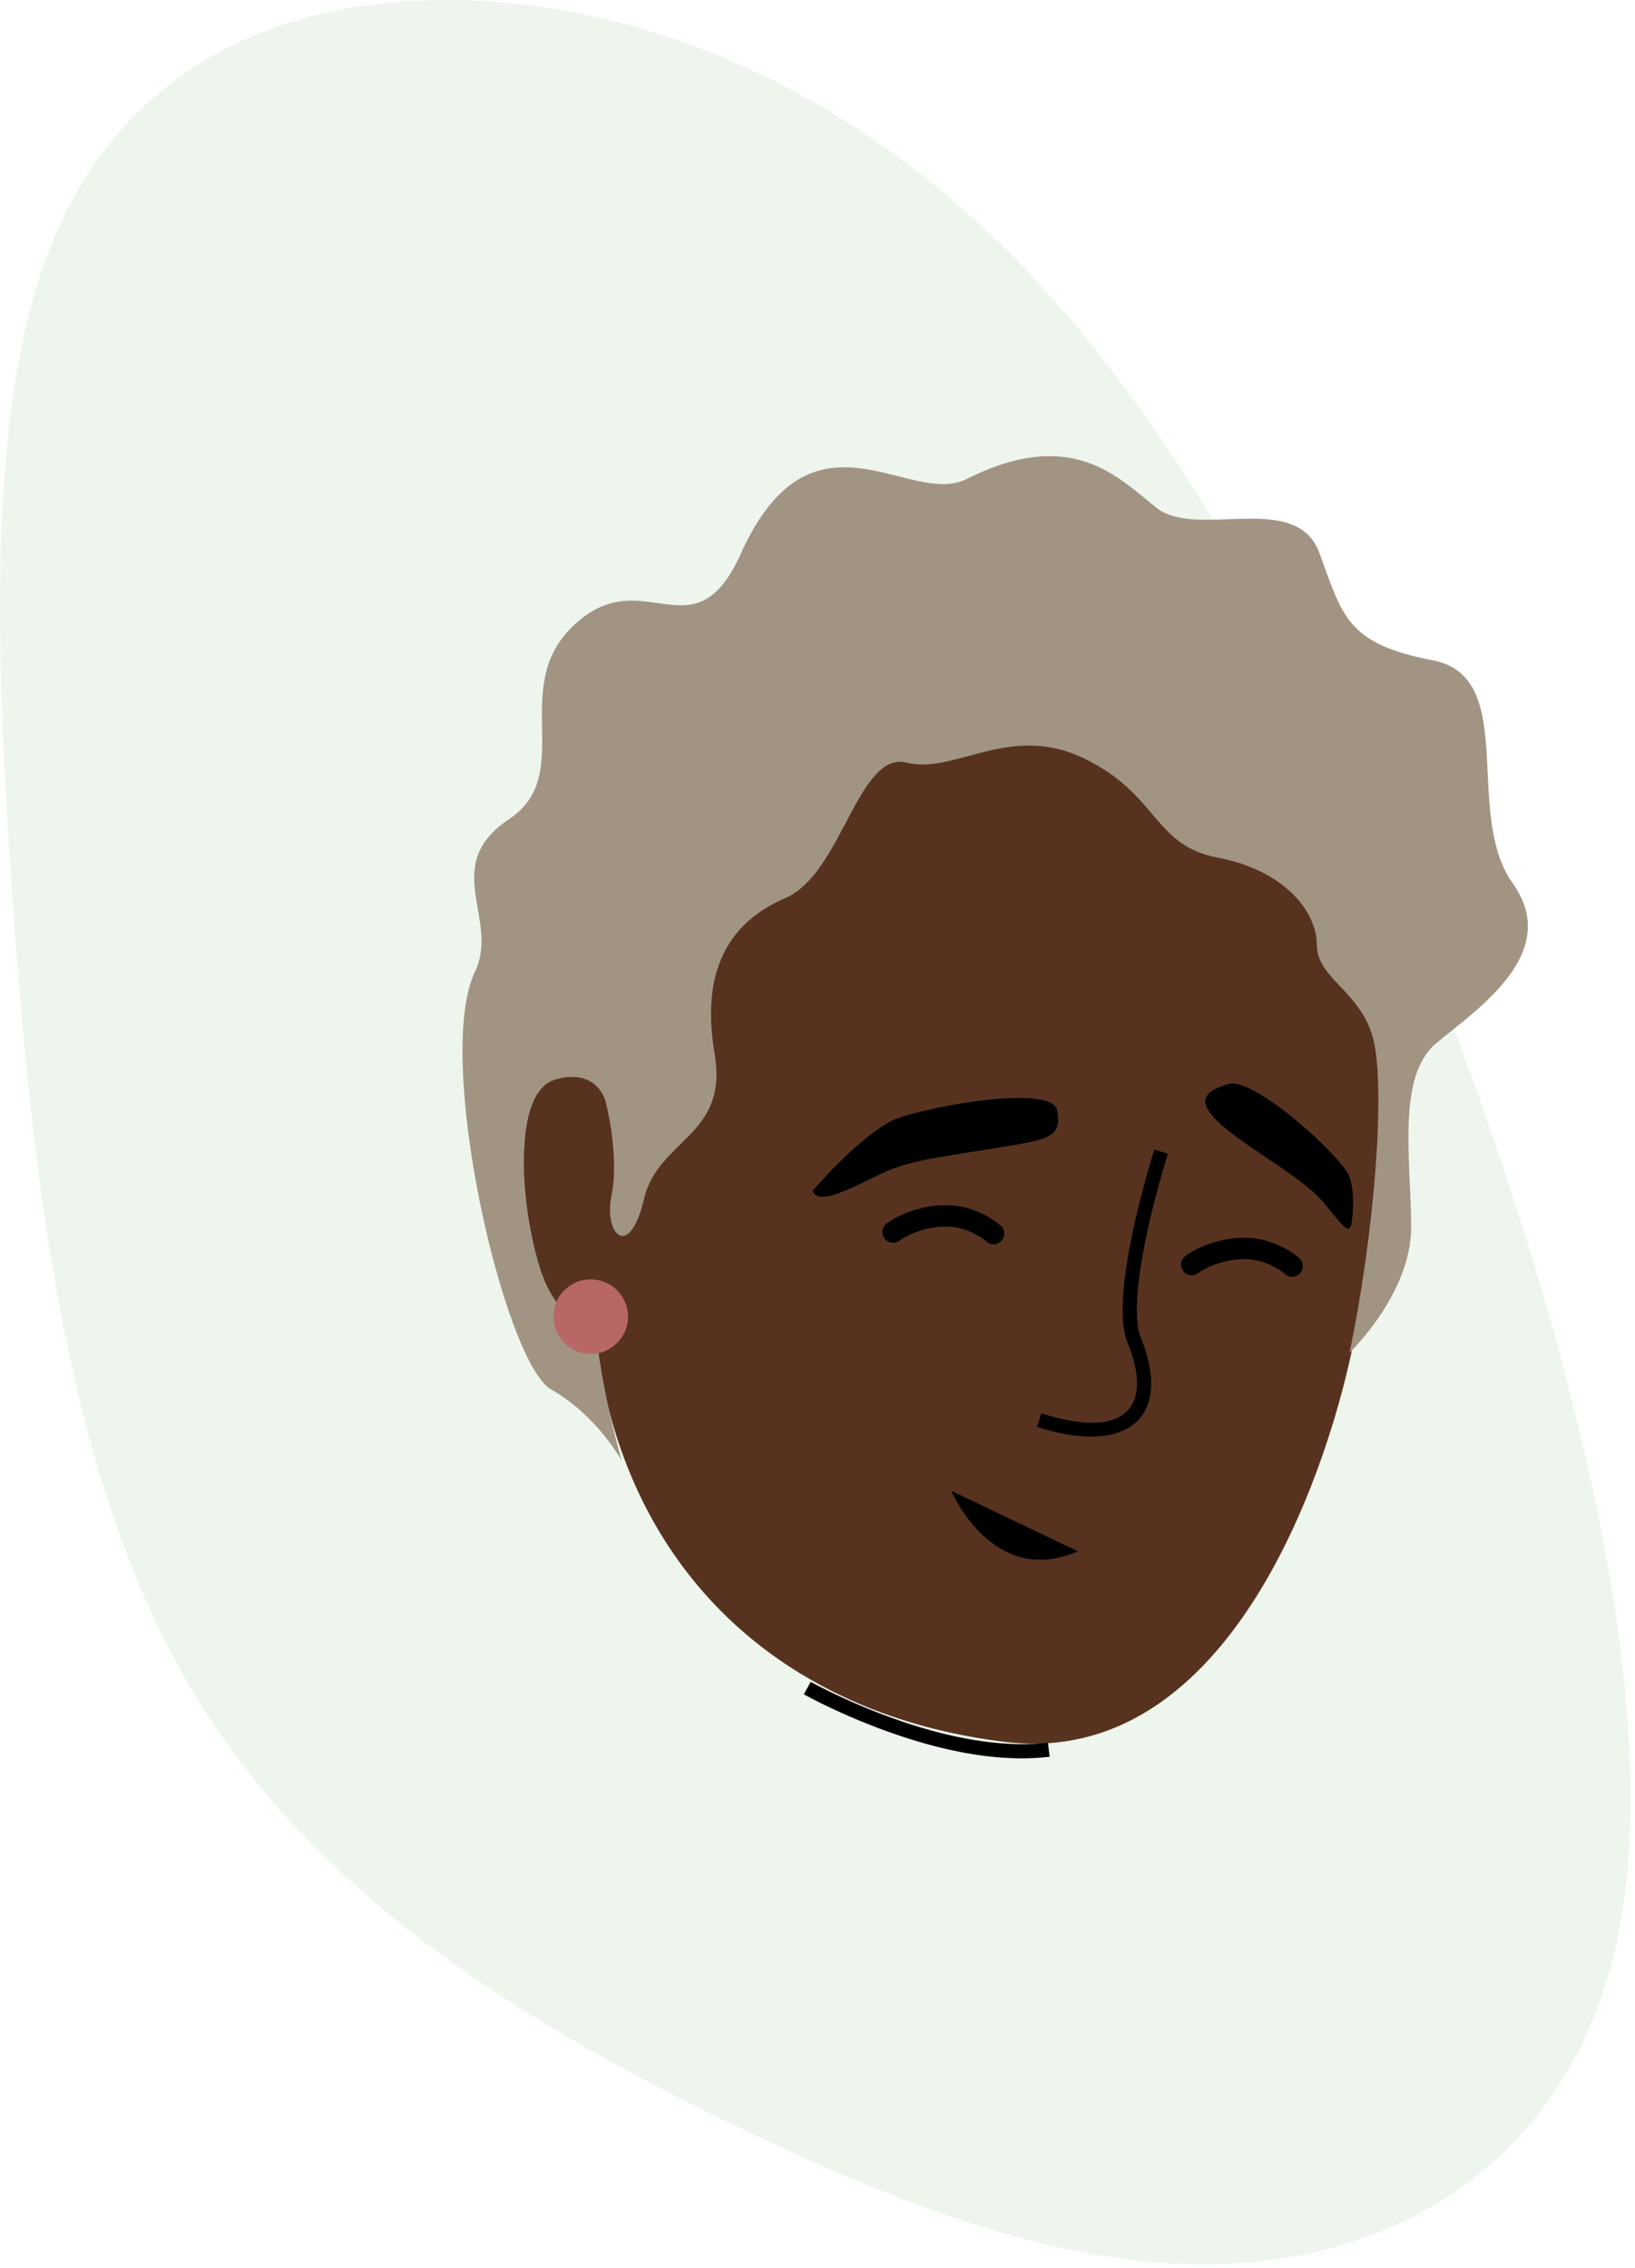 <svg width="354" height="491" fill="none" xmlns="http://www.w3.org/2000/svg"><path opacity=".747" fill-rule="evenodd" clip-rule="evenodd" d="m157.114 459.223-2.566-1.26c-41.98-20.728-87.415-48.236-113.723-93.272C14.47 319.555 7.24 256.887 3.056 199.298l-.252-3.519C-1.393 137.132-2.76 84.252 12.463 49.84 27.629 15.454 59.384-.465 98.323.01c38.937.475 85.106 17.447 124.543 59.187 39.492 41.714 72.254 108.195 96.456 175.876 24.202 67.68 39.855 136.431 31.398 182.116-8.563 45.609-41.228 68.025-76.844 72.329-35.561 4.28-74.127-9.526-116.762-30.295Z" fill="#CEE5D0" fill-opacity=".5"/><path fill-rule="evenodd" clip-rule="evenodd" d="M292.785 292.035c-6.284 29.707-27.815 90.828-75.106 85.131-48.921-5.901-84.227-37.972-89.169-91.176-14.222 2.258-17.577-34.69-13.616-46.559 3.964-11.887 16.905-4.935 16.905-4.935l-.201 3.223a220.075 220.075 0 0 1 2.028-9.124c21.371-87.404 81.228-83.938 81.228-83.938 109.985 5.715 84.212 117.677 77.931 147.378Z" fill="#57331F"/><path fill-rule="evenodd" clip-rule="evenodd" d="M305.531 265.747c0-14.415-3.213-32.668 5.433-39.875 8.646-7.208 27.378-19.461 16.571-34.599-10.807-15.136 1.441-44.689-17.291-48.292-18.733-3.604-19.523-9.534-24.567-23.23-5.042-13.695-26.463-2.868-35.258-9.782-8.297-6.52-18.216-17.761-41.185-6.224-12.369 6.213-33.481-17.933-48.852 16.171-9.857 21.872-20.287 2.718-34.551 14.082-16.956 13.507-.456 33.25-15.586 43.34-15.13 10.091-1.953 21.662-7.397 33.034-8.98 18.763 6.38 84.695 16.466 90.461 10.088 5.767 15.305 15.471 15.305 15.471s-4.652-15.805-5.798-30.222c0 0-7.797 1.946-12.052-11.985s-5.767-37.673 3.44-40.348c9.207-2.673 10.928 4.816 10.928 4.816s3.023 11.477 1.273 20.23c-1.751 8.755 3.937 14.008 7 .876s18.376-13.569 15.313-31.515c-3.063-17.946 3.063-28.451 15.314-33.703 12.25-5.252 15.751-31.953 26.25-29.327 10.502 2.627 22.314-8.754 38.503-.875 16.188 7.879 14.875 18.822 28.877 21.447 14 2.627 21.437 11.381 21.437 18.822 0 7.441 9.626 10.067 12.251 20.572 2.625 10.505.325 41.653-5.167 67.807 0 0 13.343-12.736 13.343-27.152Z" fill="#A29483"/><path fill-rule="evenodd" clip-rule="evenodd" d="M205.955 322.788s8.888 21.141 27.428 13.101l-27.428-13.101ZM175.946 257.874s8.785-10.543 16.718-14.991c4.899-2.745 35.134-8.622 36.239-2.408 1.077 6.055-2.033 6.264-14.087 8.233-12.055 1.968-17.703 2.455-24.037 5.44-6.336 2.986-13.492 7.053-14.833 3.726ZM292.569 265.294s1.113-6.393-.42-10.567c-1.534-4.173-20.516-21.543-26.086-20.031-8.849 2.402-5.66 6.654 5.542 14.21 9.008 6.077 12.6 8.416 15.998 12.698 4.643 5.849 4.295 4.633 4.966 3.69Z" fill="#000"/><path d="m249.941 248.883 2.928.942-.286.92a213.189 213.189 0 0 0-3.082 11.215 158.505 158.505 0 0 0-2.072 9.65l-.159.907c-1.336 7.789-1.524 13.737-.331 16.935l.07.182c6.824 16.931-2.442 25.517-21.892 19.505l-.593-.187.937-2.937c17.521 5.623 24.547-.712 18.697-15.226-1.61-3.995-1.362-10.774.245-19.725a161.593 161.593 0 0 1 2.112-9.84 217.452 217.452 0 0 1 2.085-7.853l.267-.928c.161-.552.314-1.074.461-1.563l.375-1.236.238-.761ZM174.034 366.844l1.504-2.688.549.299.504.269c.762.402 1.63.846 2.595 1.322l.419.206a136.793 136.793 0 0 0 10.659 4.65c8.8 3.403 17.494 5.726 25.584 6.479 3.665.342 7.14.35 10.393 0l.648-.075.376 3.061c-3.671.453-7.582.468-11.702.085-8.407-.784-17.363-3.176-26.405-6.673a139.798 139.798 0 0 1-10.9-4.755l-1.255-.622a97.866 97.866 0 0 1-1.501-.77l-.87-.461-.598-.327Z" fill="#000"/><path fill-rule="evenodd" clip-rule="evenodd" d="M215.119 269.399a2.288 2.288 0 0 1-1.558-.609c-.03-.026-3.832-3.412-9.321-3.207-5.679.21-9.45 2.997-9.487 3.025a2.31 2.31 0 0 1-2.792-3.681c.197-.151 4.902-3.699 12.108-3.966 7.417-.268 12.401 4.23 12.609 4.421a2.316 2.316 0 0 1 .14 3.268 2.295 2.295 0 0 1-1.699.749ZM279.775 276.448a2.296 2.296 0 0 1-1.558-.609c-.029-.027-3.832-3.417-9.321-3.207-5.665.209-9.442 2.99-9.478 3.018a2.302 2.302 0 0 1-3.233-.433 2.317 2.317 0 0 1 .431-3.241c.197-.151 4.904-3.7 12.11-3.967 7.413-.266 12.4 4.23 12.608 4.422a2.315 2.315 0 0 1-1.559 4.017Z" fill="#000"/><path fill-rule="evenodd" clip-rule="evenodd" d="M135.977 285.078c0 4.455-3.617 8.066-8.08 8.066-4.462 0-8.08-3.611-8.08-8.066 0-4.456 3.618-8.067 8.08-8.067 4.463 0 8.08 3.611 8.08 8.067Z" fill="#B86767"/></svg>